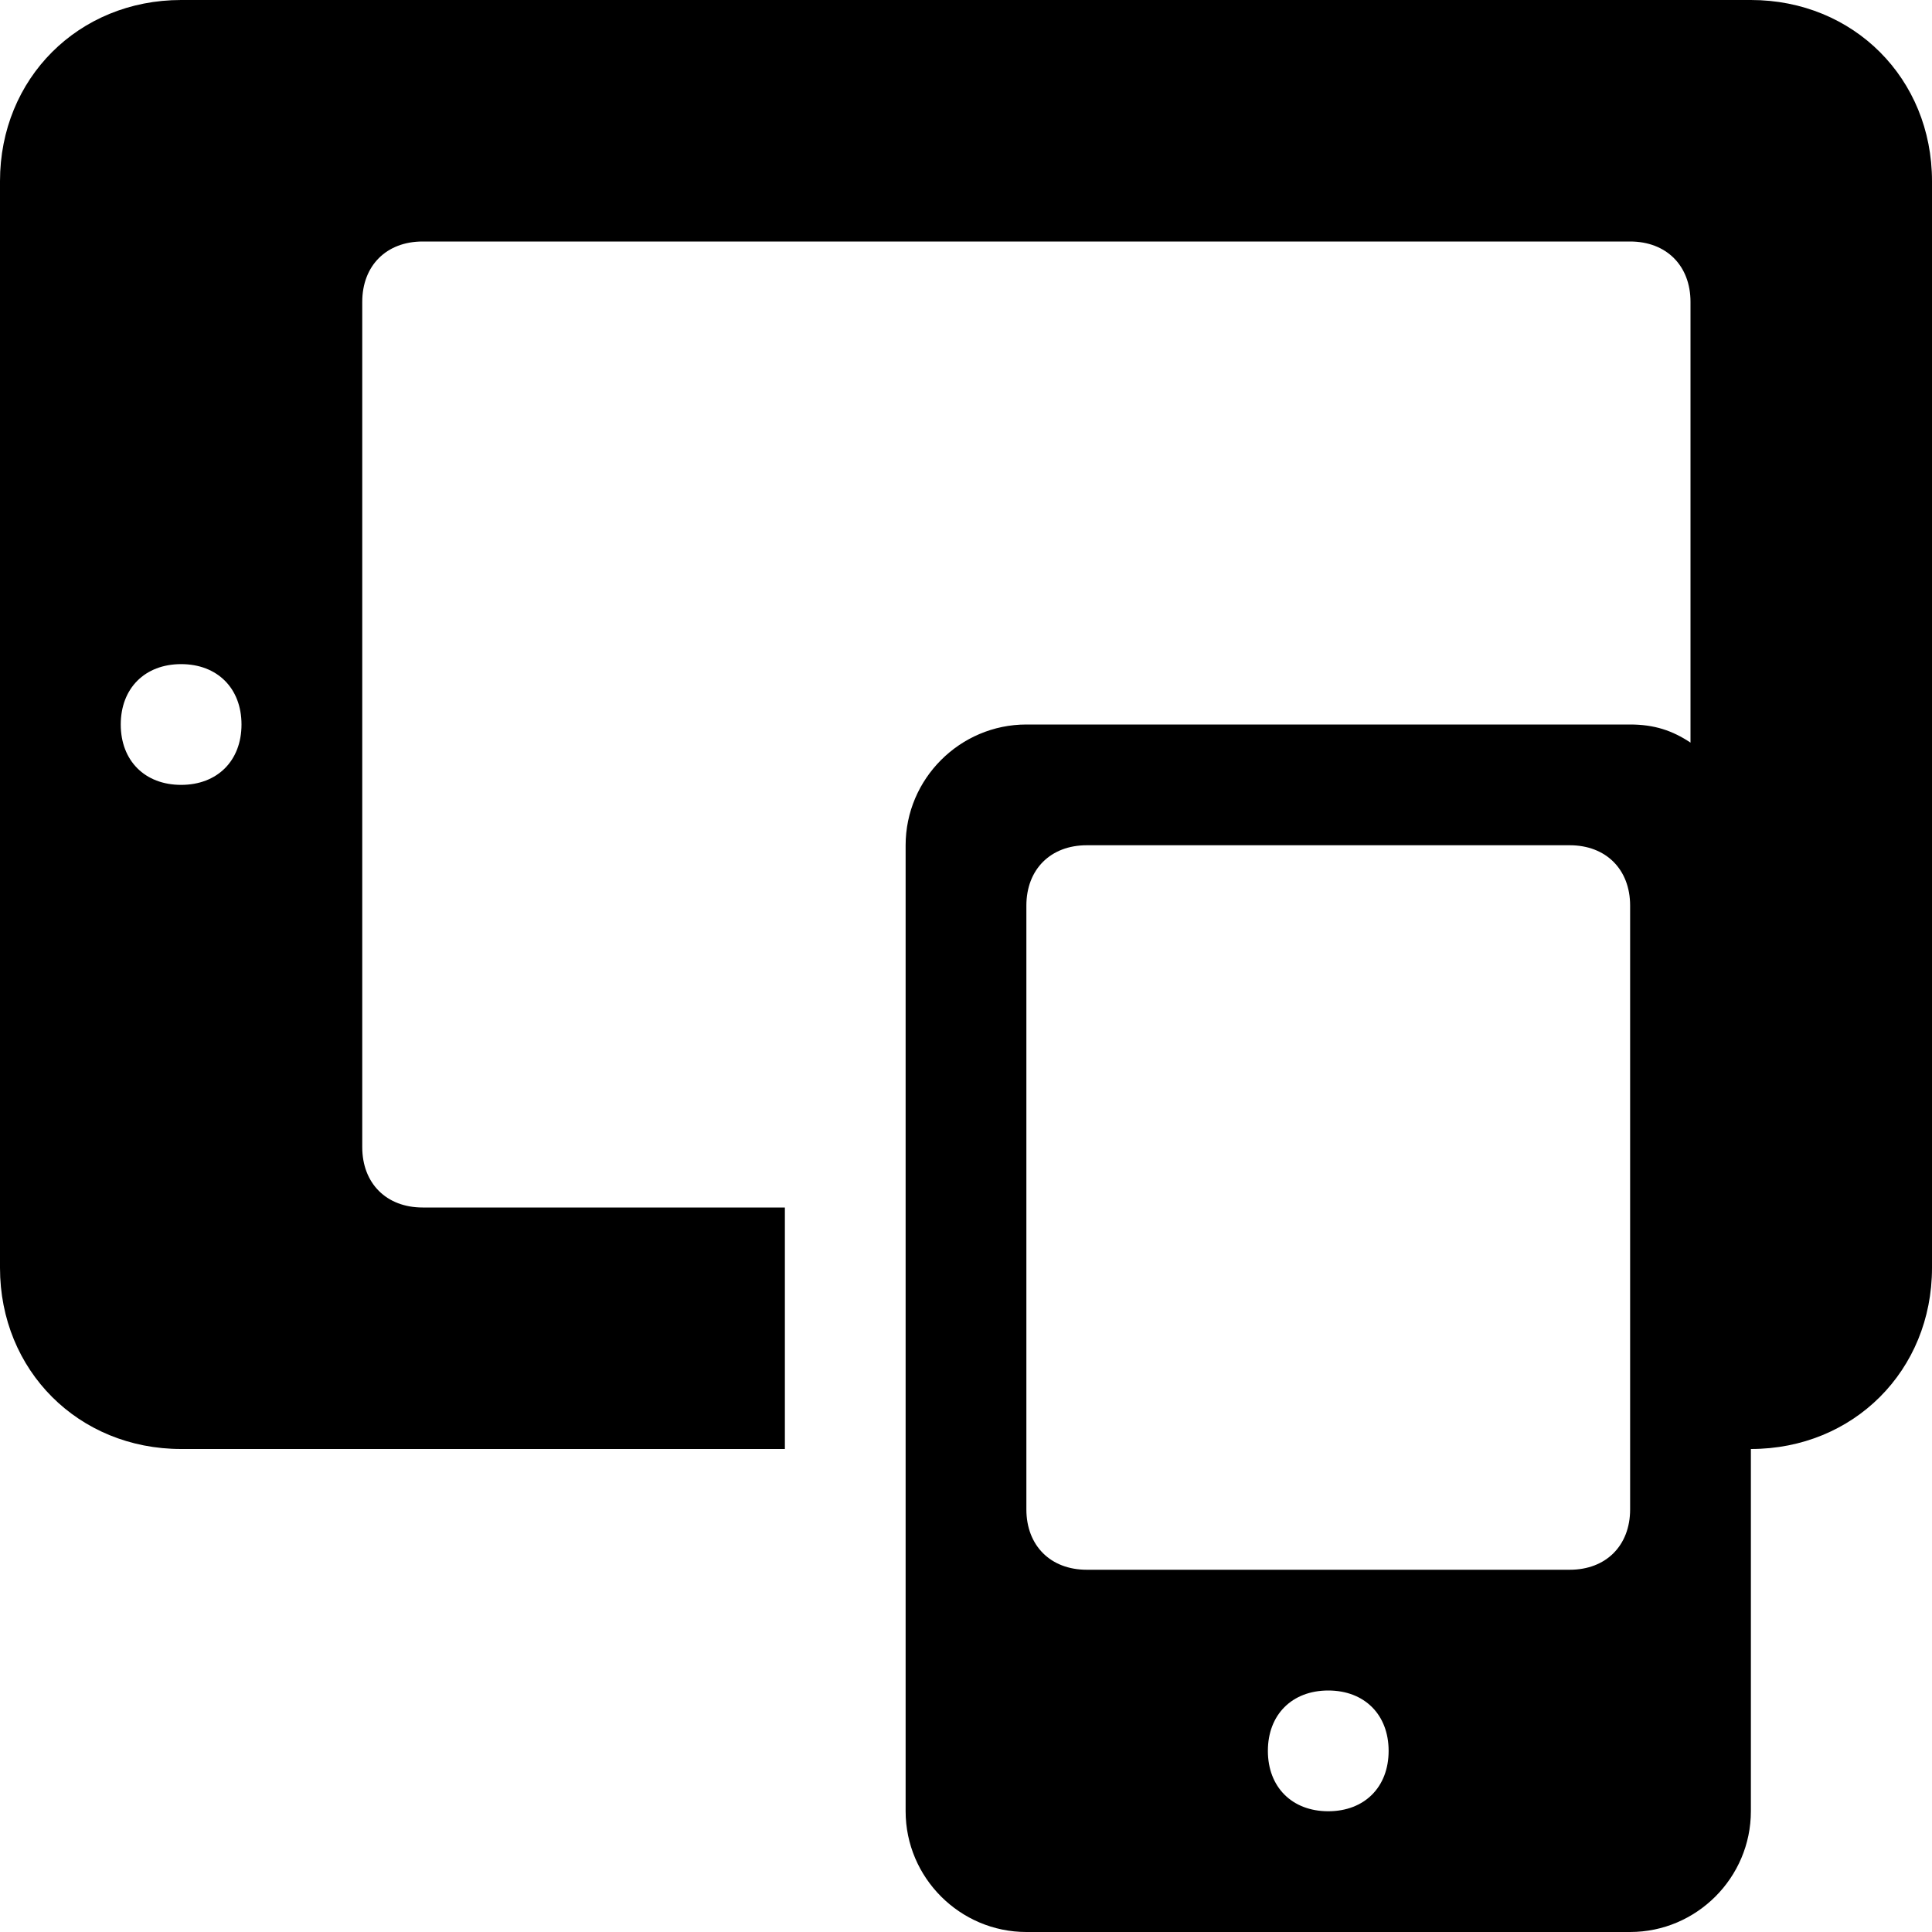 <?xml version="1.0" encoding="utf-8"?>
<!-- Generator: Adobe Illustrator 18.1.1, SVG Export Plug-In . SVG Version: 6.00 Build 0)  -->
<!DOCTYPE svg PUBLIC "-//W3C//DTD SVG 1.1//EN" "http://www.w3.org/Graphics/SVG/1.1/DTD/svg11.dtd">
<svg version="1.1" id="Layer_1" xmlns="http://www.w3.org/2000/svg" xmlns:xlink="http://www.w3.org/1999/xlink" x="0px" y="0px"
	 width="32px" height="32px" viewBox="0 0 32 32" enable-background="new 0 0 32 32" xml:space="preserve">
<path d="M29,0H3C1.3,0,0,1.3,0,3v18c0,1.7,1.3,3,3,3h10v-4H7c-0.6,0-1-0.4-1-1V5c0-0.6,0.4-1,1-1h20c0.6,0,1,0.4,1,1v7.3
	c-0.3-0.2-0.6-0.3-1-0.3H17c-1.1,0-2,0.9-2,2v16c0,1.1,0.9,2,2,2h10c1.1,0,2-0.9,2-2v-6c1.7,0,3-1.3,3-3V3C32,1.3,30.7,0,29,0z
	 M3,13c-0.6,0-1-0.4-1-1c0-0.6,0.4-1,1-1s1,0.4,1,1C4,12.6,3.6,13,3,13z M22,30c-0.6,0-1-0.4-1-1c0-0.6,0.4-1,1-1s1,0.4,1,1
	C23,29.6,22.6,30,22,30z M27,25c0,0.6-0.4,1-1,1h-8c-0.6,0-1-0.4-1-1V15c0-0.6,0.4-1,1-1h8c0.6,0,1,0.4,1,1V25z"/>
</svg>
